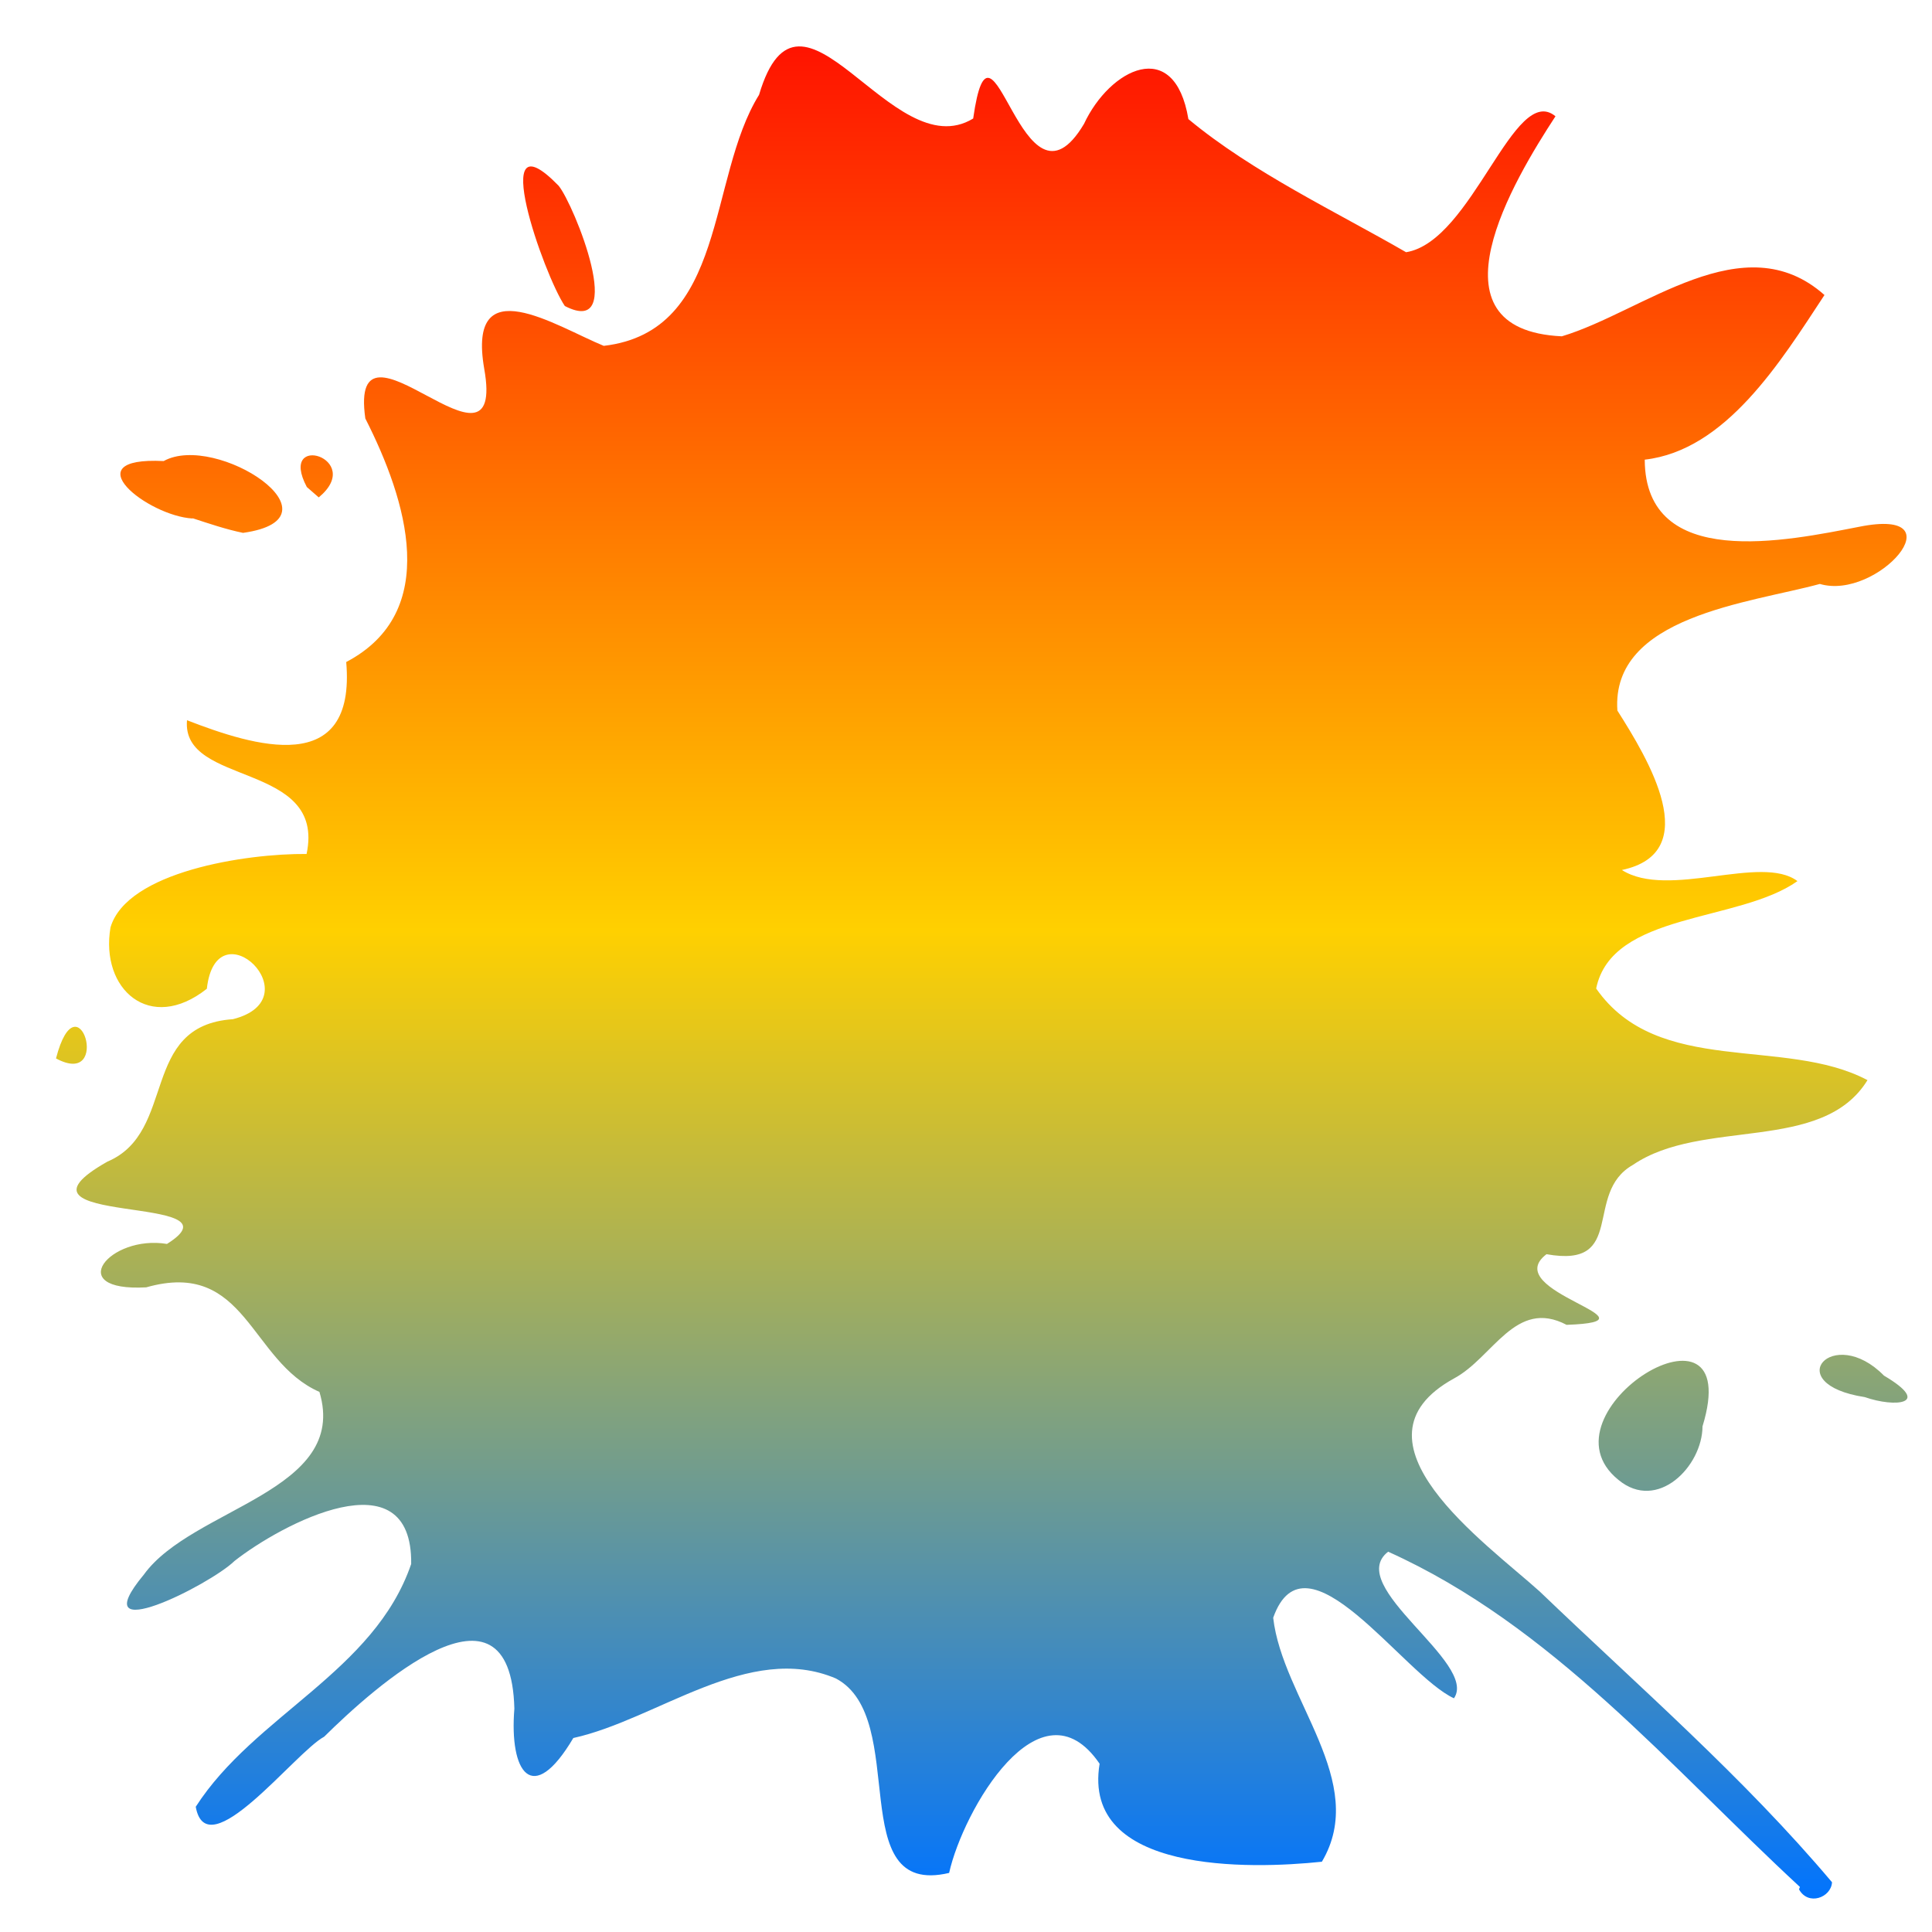 <svg xmlns="http://www.w3.org/2000/svg" xmlns:xlink="http://www.w3.org/1999/xlink" width="64" height="64" viewBox="0 0 64 64" version="1.1"><defs><linearGradient id="linear0" x1="0%" x2="0%" y1="0%" y2="100%"><stop offset="0%" style="stop-color:#ff0000; stop-opacity:1"/><stop offset="50%" style="stop-color:#ffd000; stop-opacity:1"/><stop offset="100%" style="stop-color:#0073ff; stop-opacity:1"/></linearGradient></defs><g id="surface1"><path style=" stroke:none;fill-rule:nonzero;fill:url(#linear0);" d="M 59.625 62.508 C 55.336 58.543 51.41 53.844 45.984 51.402 C 44.512 52.543 48.98 55.078 48.164 56.258 C 46.488 55.488 43.254 50.551 42.176 53.59 C 42.48 56.281 45.359 59.023 43.789 61.672 C 41.414 61.922 35.824 62.074 36.426 58.426 C 34.453 55.543 31.902 59.973 31.441 62.043 C 27.918 62.875 30.172 56.918 27.691 55.602 C 24.809 54.375 21.777 56.961 18.992 57.574 C 17.629 59.875 16.867 58.703 17.039 56.602 C 16.918 51.828 12.398 55.891 10.738 57.531 C 9.77 58.051 6.855 61.898 6.484 59.852 C 8.438 56.812 12.398 55.383 13.621 51.809 C 13.668 48.168 9.309 50.496 7.766 51.711 C 6.965 52.496 2.699 54.648 4.766 52.16 C 6.375 49.934 11.57 49.414 10.582 46.109 C 8.266 45.09 8.168 41.699 4.844 42.645 C 2.078 42.797 3.629 40.891 5.531 41.207 C 8.219 39.523 -0.305 40.664 3.559 38.48 C 5.879 37.496 4.605 33.973 7.715 33.762 C 10.398 33.086 7.164 29.953 6.852 32.754 C 4.969 34.246 3.312 32.77 3.66 30.723 C 4.203 28.875 8.148 28.27 10.156 28.289 C 10.809 25.215 6 26.066 6.195 23.859 C 8.414 24.719 11.801 25.781 11.469 21.93 C 14.621 20.273 13.48 16.574 12.102 13.863 C 11.531 9.844 16.793 16.418 16.039 12.207 C 15.465 8.859 18.418 10.809 20 11.457 C 24.098 10.977 23.426 5.906 25.145 3.141 C 26.52 -1.5 29.531 5.578 32.238 3.926 C 32.863 -0.465 33.844 7.586 35.91 4.102 C 36.758 2.285 38.906 1.18 39.367 3.945 C 41.496 5.715 44.277 7.023 46.578 8.355 C 48.781 8 50.156 2.711 51.527 3.852 C 50.152 5.957 47.16 10.926 51.738 11.141 C 54.441 10.332 57.754 7.387 60.438 9.773 C 58.977 11.996 57.172 14.918 54.484 15.227 C 54.5 18.918 59.199 17.914 61.594 17.449 C 64.922 16.785 62.188 19.906 60.285 19.344 C 57.965 19.977 53.363 20.41 53.578 23.539 C 54.59 25.133 56.477 28.238 53.727 28.82 C 55.266 29.797 58.344 28.285 59.543 29.188 C 57.59 30.57 53.395 30.203 52.875 32.746 C 54.922 35.684 59.117 34.324 61.863 35.781 C 60.363 38.219 56.391 37.02 54.09 38.59 C 52.434 39.531 53.91 42.027 51.23 41.547 C 49.598 42.789 55.23 43.77 51.895 43.887 C 50.199 42.996 49.461 44.973 48.164 45.664 C 44.414 47.73 49.223 51.113 51.008 52.723 C 54.293 55.875 57.754 58.871 60.688 62.352 C 60.66 62.859 59.898 63.145 59.594 62.586 Z M 53.613 49.023 C 50.836 46.785 57.867 42.449 56.398 47.25 C 56.391 48.578 54.902 50.094 53.613 49.023 Z M 61.773 46.281 C 58.93 45.844 60.715 43.844 62.41 45.57 C 64.027 46.523 62.777 46.633 61.773 46.281 Z M 1.855 35.062 C 2.582 32.262 3.734 36.074 1.855 35.062 Z M 6.379 17.176 C 4.902 17.094 2.379 15.121 5.422 15.273 C 7.164 14.309 11.508 17.164 8.051 17.652 C 7.484 17.535 6.934 17.348 6.383 17.168 Z M 10.164 16.133 C 9.184 14.285 12.117 15.184 10.559 16.477 Z M 18.711 10.137 C 18.02 9.121 16.102 3.68 18.504 6.152 C 19.016 6.773 20.805 11.219 18.711 10.137 Z M 18.711 10.137 "/></g></svg>

